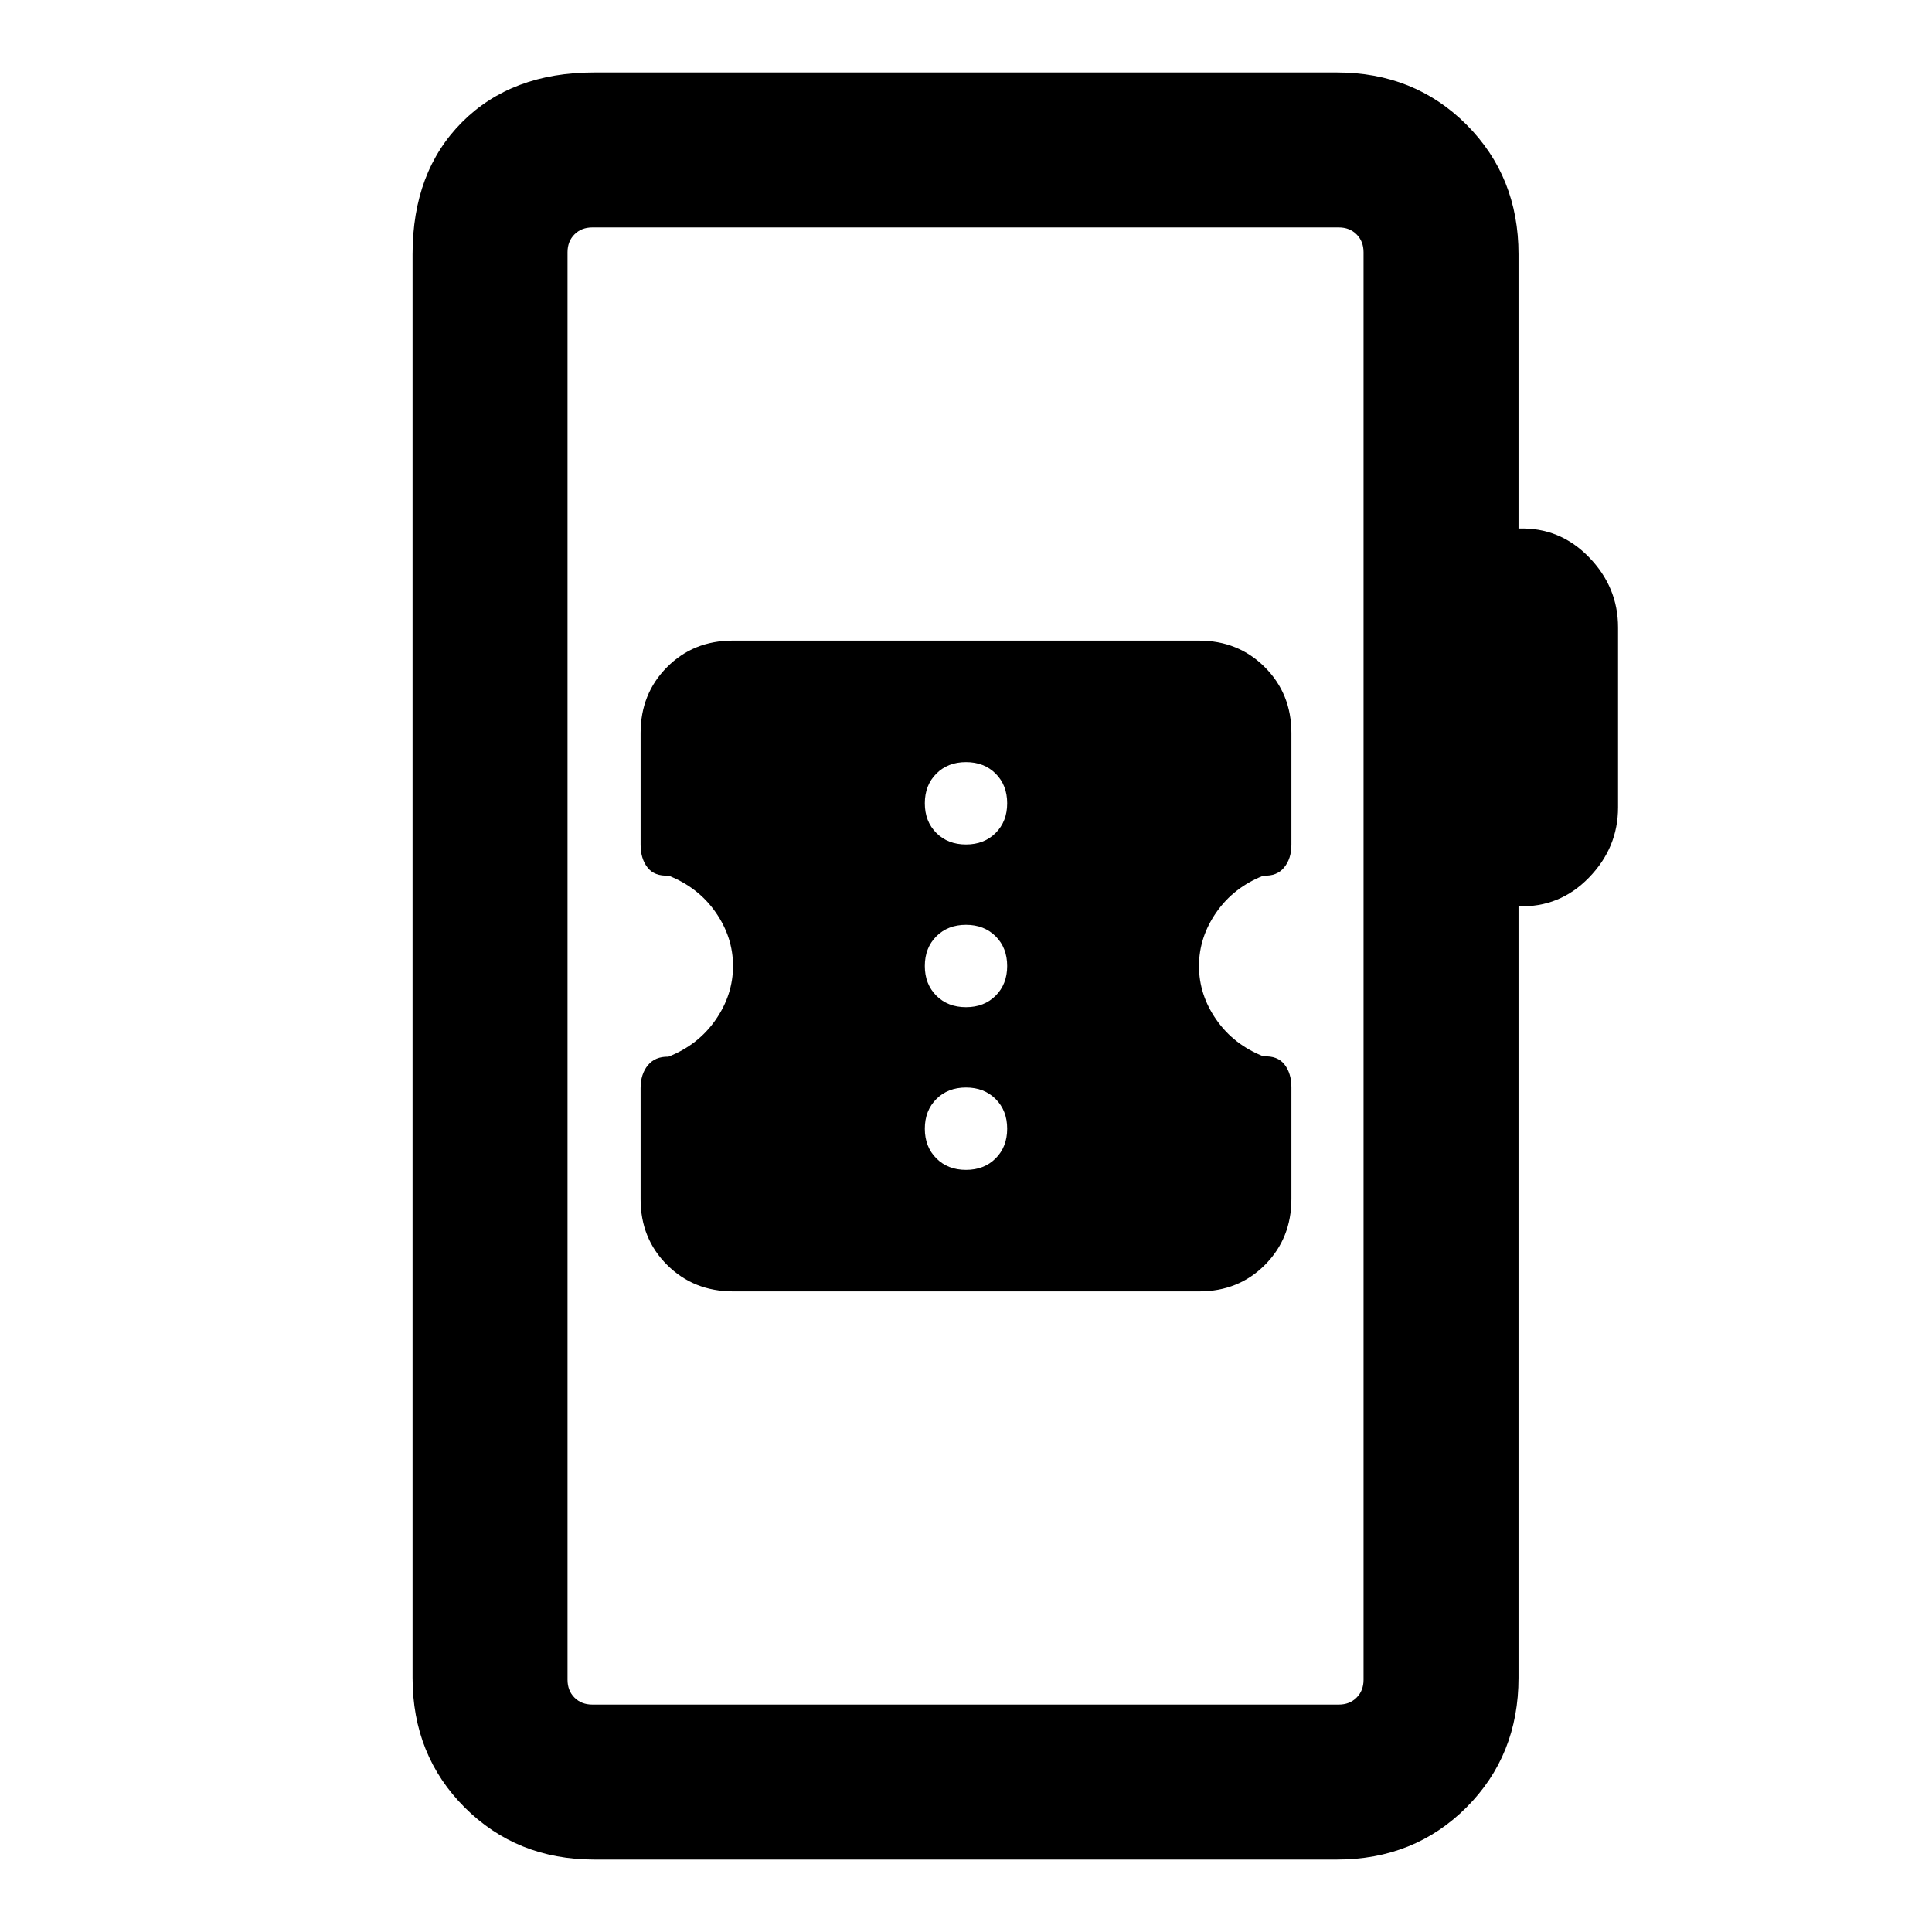 <svg xmlns="http://www.w3.org/2000/svg" height="20" viewBox="0 -960 960 960" width="20"><path d="M295.31-36q-38.53 0-64.42-25.89T205-126.31v-707.38q0-41.03 24.64-65.67T295.31-924h368.92q38.53 0 64.42 25.89t25.89 64.42v136.31q20.46-.7 34.96 14.19 14.5 14.88 14.5 34.96v89.38q0 20.08-14.5 34.97Q775-509 754.54-509.69v383.38q0 38.53-25.89 64.42T664.23-36H295.31Zm-1-77h370.92q5.38 0 8.85-3.46 3.46-3.46 3.46-8.85v-709.38q0-5.39-3.46-8.85-3.47-3.46-8.85-3.46H294.31q-5.39 0-8.85 3.46t-3.46 8.85v709.38q0 5.39 3.46 8.85t8.85 3.46ZM282-113v-734 734Zm82.25-205.31h231.66q19.53 0 32.66-13.2 13.12-13.2 13.12-32.72v-55.52q0-6.89-3.42-11.3-3.42-4.41-10.42-4.03-14.82-5.84-23.45-18.24-8.63-12.39-8.63-26.67 0-14.27 8.63-26.68t23.45-18.25q6.61.38 10.23-4.03 3.61-4.41 3.61-11.3v-55.52q0-19.52-13.21-32.72t-32.73-13.2H364.09q-19.53 0-32.66 13.2-13.12 13.2-13.12 32.72v55.52q0 6.89 3.42 11.3 3.42 4.41 10.42 4.03 14.82 5.84 23.45 18.24 8.63 12.39 8.63 26.67 0 14.27-8.64 26.74-8.64 12.47-23.47 18.34-6.58-.15-10.2 4.25-3.61 4.4-3.61 11.27v55.31q0 19.54 13.21 32.67 13.21 13.12 32.73 13.12ZM480-378.69q-9.02 0-14.74-5.73-5.72-5.72-5.72-14.73 0-9.02 5.72-14.74 5.72-5.73 14.74-5.73t14.74 5.73q5.72 5.72 5.72 14.74 0 9.01-5.72 14.73-5.72 5.73-14.74 5.73Zm0-80.85q-9.02 0-14.74-5.72-5.72-5.72-5.72-14.74t5.72-14.74q5.72-5.72 14.74-5.72t14.74 5.72q5.72 5.72 5.72 14.74t-5.72 14.74q-5.72 5.72-14.74 5.72Zm0-80.84q-9.02 0-14.74-5.73-5.72-5.72-5.72-14.74 0-9.01 5.72-14.73 5.72-5.73 14.74-5.73t14.74 5.73q5.72 5.72 5.72 14.73 0 9.02-5.72 14.74-5.72 5.73-14.74 5.73Z"/></svg>